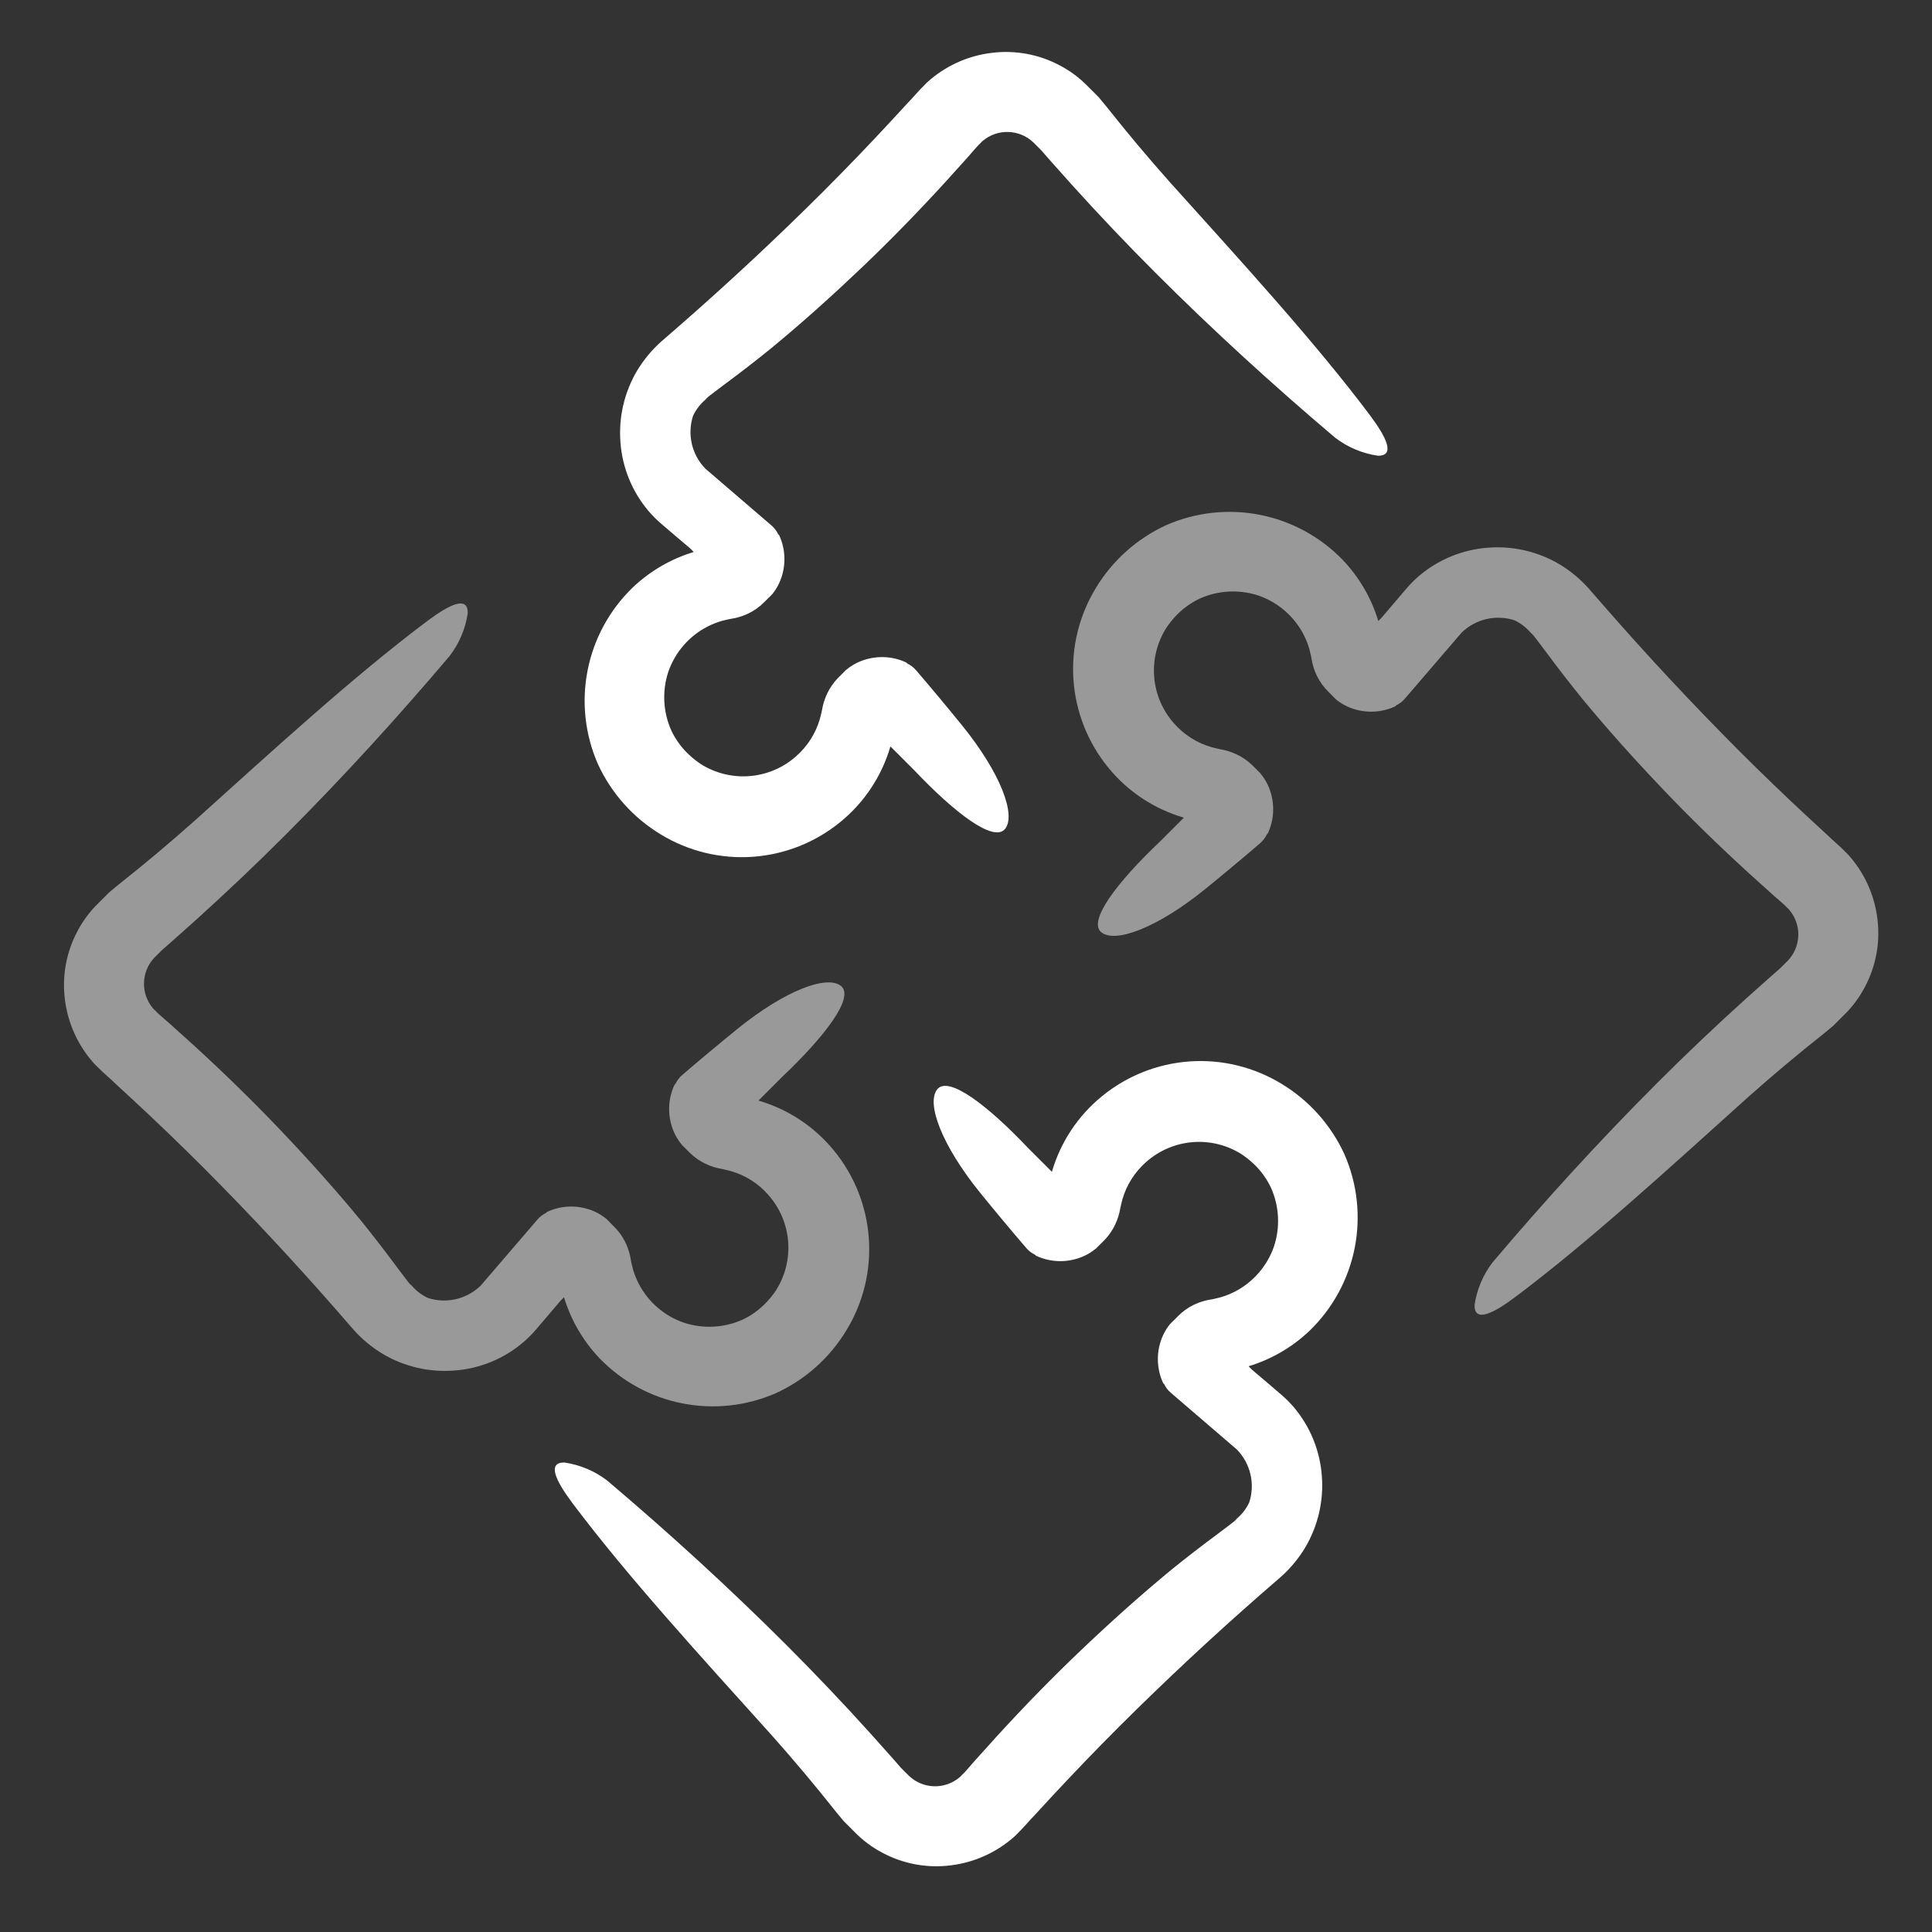 <svg width="98" height="98" viewBox="0 0 98 98" fill="none" xmlns="http://www.w3.org/2000/svg">
<rect x="0" y="0" width="98" height="98" fill="#333333" stroke="none"/>
<path opacity="0.5" d="M80.587 29.851C80.163 29.375 79.669 28.965 79.124 28.634C78.023 27.978 76.746 27.68 75.468 27.782C74.193 27.877 72.981 28.371 72.003 29.194C71.763 29.398 71.54 29.622 71.335 29.862L70.904 30.365L70.098 31.314L69.913 31.499C69.563 30.338 68.944 29.276 68.106 28.398C66.972 27.227 65.507 26.43 63.908 26.115C62.308 25.8 60.65 25.983 59.157 26.637C57.672 27.319 56.427 28.431 55.584 29.831C54.734 31.227 54.338 32.852 54.451 34.483C54.564 36.113 55.181 37.668 56.215 38.934C57.206 40.151 58.544 41.037 60.051 41.475L58.834 42.692C56.693 44.72 55.163 46.712 55.861 47.287C56.559 47.862 58.69 47.076 61.119 45.11C62.067 44.34 62.999 43.561 63.917 42.774C64.059 42.651 64.174 42.501 64.255 42.332L64.307 42.281C64.505 41.859 64.598 41.396 64.579 40.93C64.561 40.465 64.43 40.011 64.199 39.606C64.118 39.471 64.028 39.342 63.927 39.221L63.686 38.98L63.511 38.805C63.394 38.692 63.266 38.589 63.131 38.497C62.877 38.324 62.599 38.191 62.305 38.102C62.168 38.06 62.029 38.028 61.889 38.004L61.73 37.968C61.627 37.948 61.534 37.917 61.442 37.896C60.713 37.685 60.059 37.27 59.558 36.7C58.973 36.046 58.618 35.218 58.546 34.344C58.474 33.469 58.688 32.595 59.157 31.854C59.3 31.641 59.46 31.44 59.635 31.253C59.981 30.883 60.394 30.582 60.852 30.365C61.793 29.941 62.859 29.886 63.84 30.211C64.826 30.553 65.644 31.26 66.124 32.187C66.245 32.422 66.343 32.668 66.417 32.922C66.453 33.05 66.504 33.296 66.509 33.312C66.514 33.327 66.545 33.553 66.597 33.738C66.648 33.931 66.719 34.118 66.807 34.297C66.949 34.585 67.138 34.847 67.367 35.073L67.572 35.278C67.642 35.356 67.715 35.429 67.793 35.499C67.959 35.63 68.14 35.742 68.332 35.833C68.713 36.009 69.129 36.1 69.549 36.1C69.969 36.1 70.384 36.009 70.766 35.833L70.817 35.781C70.988 35.699 71.14 35.582 71.263 35.437L74.139 32.09C74.486 31.751 74.919 31.514 75.391 31.404C75.864 31.293 76.357 31.314 76.819 31.463C77.127 31.608 77.402 31.816 77.625 32.074C77.684 32.124 77.739 32.179 77.789 32.239L77.969 32.47L78.41 33.055C78.992 33.842 79.6 34.628 80.233 35.411C81.532 36.988 82.903 38.513 84.32 40.001C85.737 41.49 87.21 42.923 88.735 44.314L89.885 45.351L90.465 45.859C90.531 45.917 90.592 45.979 90.65 46.044C90.696 46.08 90.737 46.122 90.773 46.167C91.074 46.529 91.233 46.988 91.219 47.458C91.204 47.928 91.019 48.377 90.696 48.719L90.573 48.842L90.301 49.114L89.716 49.628L88.56 50.66C87.023 52.046 85.524 53.47 84.063 54.931C81.162 57.832 78.374 60.887 75.71 64.034C75.226 64.667 74.911 65.412 74.796 66.201C74.785 67.094 75.715 66.647 76.849 65.8C80.608 62.977 84.581 59.331 88.678 55.645C89.921 54.539 91.198 53.468 92.508 52.431L92.986 52.036L93.212 51.81L93.525 51.497C93.955 51.081 94.315 50.599 94.593 50.069C95.16 49.007 95.382 47.794 95.23 46.599C95.08 45.384 94.558 44.245 93.736 43.339C93.227 42.82 92.981 42.645 92.678 42.343L91.764 41.501C90.552 40.378 89.361 39.231 88.191 38.061C85.853 35.716 83.596 33.298 81.419 30.806L80.587 29.851Z" fill="white"/>
<path opacity="0.5" d="M17.935 67.45C18.36 67.927 18.853 68.337 19.399 68.667C20.499 69.323 21.777 69.621 23.054 69.519C24.329 69.425 25.542 68.931 26.52 68.107C26.76 67.903 26.983 67.68 27.187 67.44L27.618 66.937L28.424 65.987L28.609 65.802C28.96 66.963 29.579 68.026 30.416 68.903C31.55 70.075 33.015 70.872 34.615 71.187C36.214 71.501 37.872 71.319 39.365 70.664C40.85 69.983 42.095 68.87 42.938 67.471C43.789 66.075 44.185 64.449 44.072 62.819C43.958 61.188 43.342 59.633 42.307 58.368C41.316 57.151 39.979 56.265 38.472 55.827L39.689 54.61C41.83 52.582 43.359 50.59 42.661 50.015C41.963 49.44 39.832 50.225 37.404 52.192C36.456 52.962 35.523 53.74 34.606 54.528C34.464 54.65 34.349 54.8 34.267 54.969L34.216 55.021C34.018 55.442 33.924 55.906 33.943 56.371C33.962 56.837 34.092 57.291 34.323 57.695C34.404 57.831 34.495 57.959 34.596 58.081L34.837 58.322L35.011 58.496C35.129 58.61 35.256 58.713 35.391 58.804C35.645 58.978 35.924 59.111 36.218 59.2C36.354 59.241 36.493 59.274 36.634 59.297L36.793 59.333C36.896 59.354 36.988 59.385 37.08 59.405C37.81 59.616 38.463 60.031 38.965 60.601C39.549 61.256 39.904 62.083 39.977 62.958C40.049 63.832 39.834 64.706 39.365 65.448C39.222 65.661 39.063 65.862 38.888 66.049C38.541 66.418 38.129 66.72 37.671 66.937C36.729 67.36 35.663 67.415 34.683 67.091C33.696 66.749 32.879 66.041 32.398 65.114C32.278 64.879 32.18 64.633 32.105 64.38C32.07 64.252 32.018 64.005 32.013 63.99C32.008 63.974 31.977 63.748 31.926 63.564C31.874 63.371 31.804 63.183 31.715 63.004C31.574 62.716 31.384 62.454 31.156 62.229L30.95 62.023C30.881 61.946 30.807 61.872 30.73 61.803C30.563 61.672 30.382 61.559 30.191 61.469C29.809 61.293 29.394 61.202 28.974 61.202C28.554 61.202 28.138 61.293 27.757 61.469L27.706 61.52C27.534 61.602 27.382 61.72 27.259 61.864L24.384 65.212C24.036 65.55 23.603 65.787 23.131 65.898C22.659 66.008 22.165 65.987 21.704 65.838C21.395 65.693 21.12 65.485 20.898 65.227C20.838 65.178 20.783 65.123 20.733 65.063L20.554 64.832L20.112 64.246C19.53 63.459 18.923 62.674 18.29 61.89C16.991 60.314 15.62 58.789 14.203 57.3C12.786 55.811 11.312 54.379 9.788 52.987L8.638 51.95L8.057 51.442C7.992 51.385 7.93 51.323 7.873 51.257C7.827 51.221 7.785 51.18 7.749 51.134C7.448 50.773 7.29 50.314 7.304 49.844C7.318 49.373 7.504 48.925 7.826 48.582L7.95 48.459L8.222 48.187L8.807 47.674L9.962 46.642C11.499 45.255 12.998 43.832 14.46 42.37C17.36 39.469 20.148 36.415 22.813 33.267C23.297 32.635 23.611 31.889 23.727 31.101C23.737 30.207 22.808 30.654 21.673 31.501C17.915 34.325 13.941 37.97 9.844 41.657C8.602 42.762 7.325 43.833 6.014 44.87L5.537 45.266L5.311 45.492L4.997 45.805C4.568 46.221 4.207 46.703 3.93 47.232C3.363 48.295 3.14 49.508 3.293 50.703C3.443 51.918 3.965 53.056 4.787 53.963C5.295 54.481 5.542 54.656 5.845 54.959L6.758 55.801C7.97 56.924 9.161 58.07 10.332 59.241C12.669 61.585 14.927 64.004 17.104 66.495L17.935 67.45Z" fill="white"/>
<path d="M64.981 79.977C65.457 79.552 65.867 79.059 66.197 78.513C66.853 77.413 67.151 76.135 67.049 74.858C66.955 73.583 66.461 72.37 65.638 71.392C65.433 71.152 65.21 70.929 64.97 70.725L64.467 70.294L63.517 69.487L63.332 69.303C64.494 68.952 65.556 68.333 66.433 67.496C67.605 66.362 68.402 64.897 68.717 63.297C69.032 61.697 68.849 60.04 68.194 58.547C67.513 57.062 66.4 55.817 65.001 54.973C63.605 54.123 61.98 53.727 60.349 53.84C58.719 53.953 57.163 54.57 55.898 55.605C54.681 56.596 53.795 57.933 53.357 59.44L52.14 58.223C50.112 56.082 48.12 54.552 47.545 55.251C46.97 55.949 47.756 58.08 49.722 60.508C50.492 61.456 51.271 62.389 52.058 63.306C52.18 63.448 52.331 63.563 52.499 63.645L52.551 63.696C52.973 63.894 53.436 63.988 53.901 63.969C54.367 63.95 54.821 63.82 55.226 63.588C55.361 63.508 55.49 63.417 55.611 63.316L55.852 63.075L56.027 62.901C56.14 62.783 56.243 62.656 56.335 62.52C56.508 62.267 56.641 61.988 56.73 61.694C56.772 61.558 56.804 61.419 56.828 61.278L56.864 61.119C56.884 61.016 56.915 60.924 56.935 60.831C57.147 60.102 57.562 59.449 58.132 58.947C58.786 58.363 59.613 58.008 60.488 57.935C61.362 57.863 62.237 58.078 62.978 58.547C63.191 58.69 63.392 58.849 63.579 59.024C63.949 59.37 64.25 59.783 64.467 60.241C64.891 61.183 64.946 62.249 64.621 63.229C64.279 64.215 63.571 65.033 62.645 65.514C62.41 65.634 62.164 65.732 61.91 65.806C61.782 65.842 61.535 65.894 61.52 65.899C61.505 65.904 61.279 65.935 61.094 65.986C60.901 66.038 60.714 66.108 60.534 66.197C60.246 66.338 59.984 66.528 59.759 66.756L59.554 66.962C59.476 67.031 59.403 67.105 59.333 67.182C59.202 67.349 59.09 67.53 58.999 67.721C58.823 68.103 58.732 68.518 58.732 68.938C58.732 69.358 58.823 69.773 58.999 70.155L59.051 70.206C59.133 70.378 59.25 70.53 59.395 70.653L62.742 73.528C63.08 73.876 63.318 74.309 63.428 74.781C63.538 75.253 63.518 75.747 63.368 76.208C63.224 76.517 63.015 76.791 62.757 77.014C62.708 77.074 62.653 77.129 62.593 77.178L62.362 77.358L61.777 77.8C60.99 78.382 60.204 78.989 59.42 79.622C57.844 80.921 56.319 82.292 54.83 83.709C53.342 85.126 51.909 86.599 50.518 88.124L49.481 89.274L48.972 89.854C48.915 89.92 48.853 89.982 48.788 90.039C48.752 90.085 48.71 90.126 48.664 90.162C48.303 90.464 47.844 90.622 47.374 90.608C46.904 90.594 46.455 90.408 46.113 90.085L45.989 89.962L45.717 89.69L45.204 89.105L44.172 87.95C42.786 86.413 41.362 84.914 39.9 83.452C37 80.552 33.945 77.764 30.798 75.099C30.165 74.615 29.419 74.301 28.631 74.185C27.738 74.175 28.184 75.104 29.032 76.239C31.855 79.997 35.501 83.971 39.187 88.068C40.292 89.31 41.364 90.587 42.401 91.898L42.796 92.375L43.022 92.601L43.335 92.914C43.751 93.344 44.233 93.704 44.762 93.982C45.825 94.549 47.038 94.772 48.233 94.619C49.448 94.469 50.587 93.947 51.493 93.125C52.012 92.617 52.186 92.37 52.489 92.067L53.331 91.153C54.454 89.942 55.6 88.751 56.771 87.58C59.116 85.242 61.534 82.985 64.025 80.808L64.981 79.977Z" fill="white"/>
<path d="M33.542 17.325C33.066 17.75 32.656 18.243 32.325 18.788C31.669 19.889 31.371 21.166 31.473 22.444C31.567 23.719 32.061 24.931 32.885 25.909C33.089 26.149 33.312 26.373 33.552 26.577L34.055 27.008L35.005 27.814L35.19 27.999C34.029 28.35 32.967 28.969 32.089 29.806C30.917 30.94 30.12 32.405 29.806 34.004C29.491 35.604 29.673 37.262 30.328 38.755C31.009 40.24 32.122 41.485 33.522 42.328C34.917 43.178 36.543 43.574 38.173 43.461C39.804 43.348 41.359 42.732 42.624 41.697C43.841 40.706 44.728 39.368 45.166 37.861L46.382 39.078C48.41 41.219 50.402 42.749 50.977 42.051C51.552 41.353 50.767 39.222 48.8 36.794C48.03 35.846 47.252 34.913 46.465 33.996C46.342 33.854 46.192 33.738 46.023 33.657L45.972 33.605C45.55 33.407 45.087 33.314 44.621 33.333C44.156 33.352 43.701 33.482 43.297 33.713C43.161 33.794 43.033 33.885 42.912 33.985L42.67 34.227L42.496 34.401C42.383 34.519 42.279 34.646 42.188 34.781C42.015 35.035 41.881 35.314 41.792 35.608C41.751 35.744 41.718 35.883 41.695 36.023L41.659 36.183C41.639 36.285 41.608 36.378 41.587 36.47C41.376 37.199 40.961 37.853 40.391 38.354C39.736 38.939 38.909 39.294 38.035 39.366C37.16 39.439 36.286 39.224 35.544 38.755C35.332 38.612 35.131 38.452 34.944 38.277C34.574 37.931 34.272 37.518 34.055 37.061C33.632 36.119 33.577 35.053 33.901 34.073C34.244 33.086 34.951 32.269 35.878 31.788C36.113 31.667 36.359 31.569 36.612 31.495C36.74 31.459 36.987 31.408 37.002 31.403C37.018 31.398 37.244 31.367 37.428 31.316C37.621 31.264 37.809 31.193 37.988 31.105C38.276 30.963 38.538 30.774 38.763 30.546L38.969 30.34C39.046 30.27 39.12 30.197 39.19 30.119C39.321 29.953 39.433 29.772 39.523 29.58C39.699 29.199 39.79 28.784 39.79 28.363C39.79 27.943 39.699 27.528 39.523 27.147L39.472 27.095C39.39 26.924 39.273 26.772 39.128 26.649L35.781 23.774C35.442 23.426 35.205 22.993 35.094 22.521C34.984 22.049 35.005 21.555 35.154 21.094C35.299 20.785 35.507 20.51 35.765 20.288C35.815 20.228 35.87 20.173 35.929 20.123L36.16 19.944L36.746 19.502C37.533 18.92 38.318 18.313 39.102 17.679C40.678 16.381 42.203 15.01 43.692 13.593C45.181 12.176 46.613 10.702 48.005 9.177L49.042 8.027L49.55 7.447C49.608 7.382 49.669 7.32 49.735 7.262C49.771 7.216 49.812 7.175 49.858 7.139C50.219 6.838 50.678 6.679 51.149 6.694C51.619 6.708 52.067 6.894 52.41 7.216L52.533 7.339L52.805 7.611L53.319 8.197L54.35 9.352C55.737 10.889 57.16 12.388 58.622 13.849C61.523 16.75 64.578 19.538 67.725 22.203C68.358 22.686 69.103 23.001 69.891 23.116C70.785 23.127 70.338 22.197 69.491 21.063C66.667 17.305 63.022 13.331 59.336 9.234C58.23 7.991 57.159 6.715 56.122 5.404L55.726 4.926L55.501 4.7L55.187 4.387C54.771 3.958 54.29 3.597 53.76 3.319C52.697 2.752 51.484 2.53 50.289 2.683C49.075 2.832 47.936 3.354 47.029 4.177C46.511 4.685 46.336 4.931 46.033 5.234L45.191 6.148C44.069 7.36 42.922 8.551 41.751 9.722C39.407 12.059 36.989 14.317 34.497 16.494L33.542 17.325Z" fill="white"/>
</svg>
